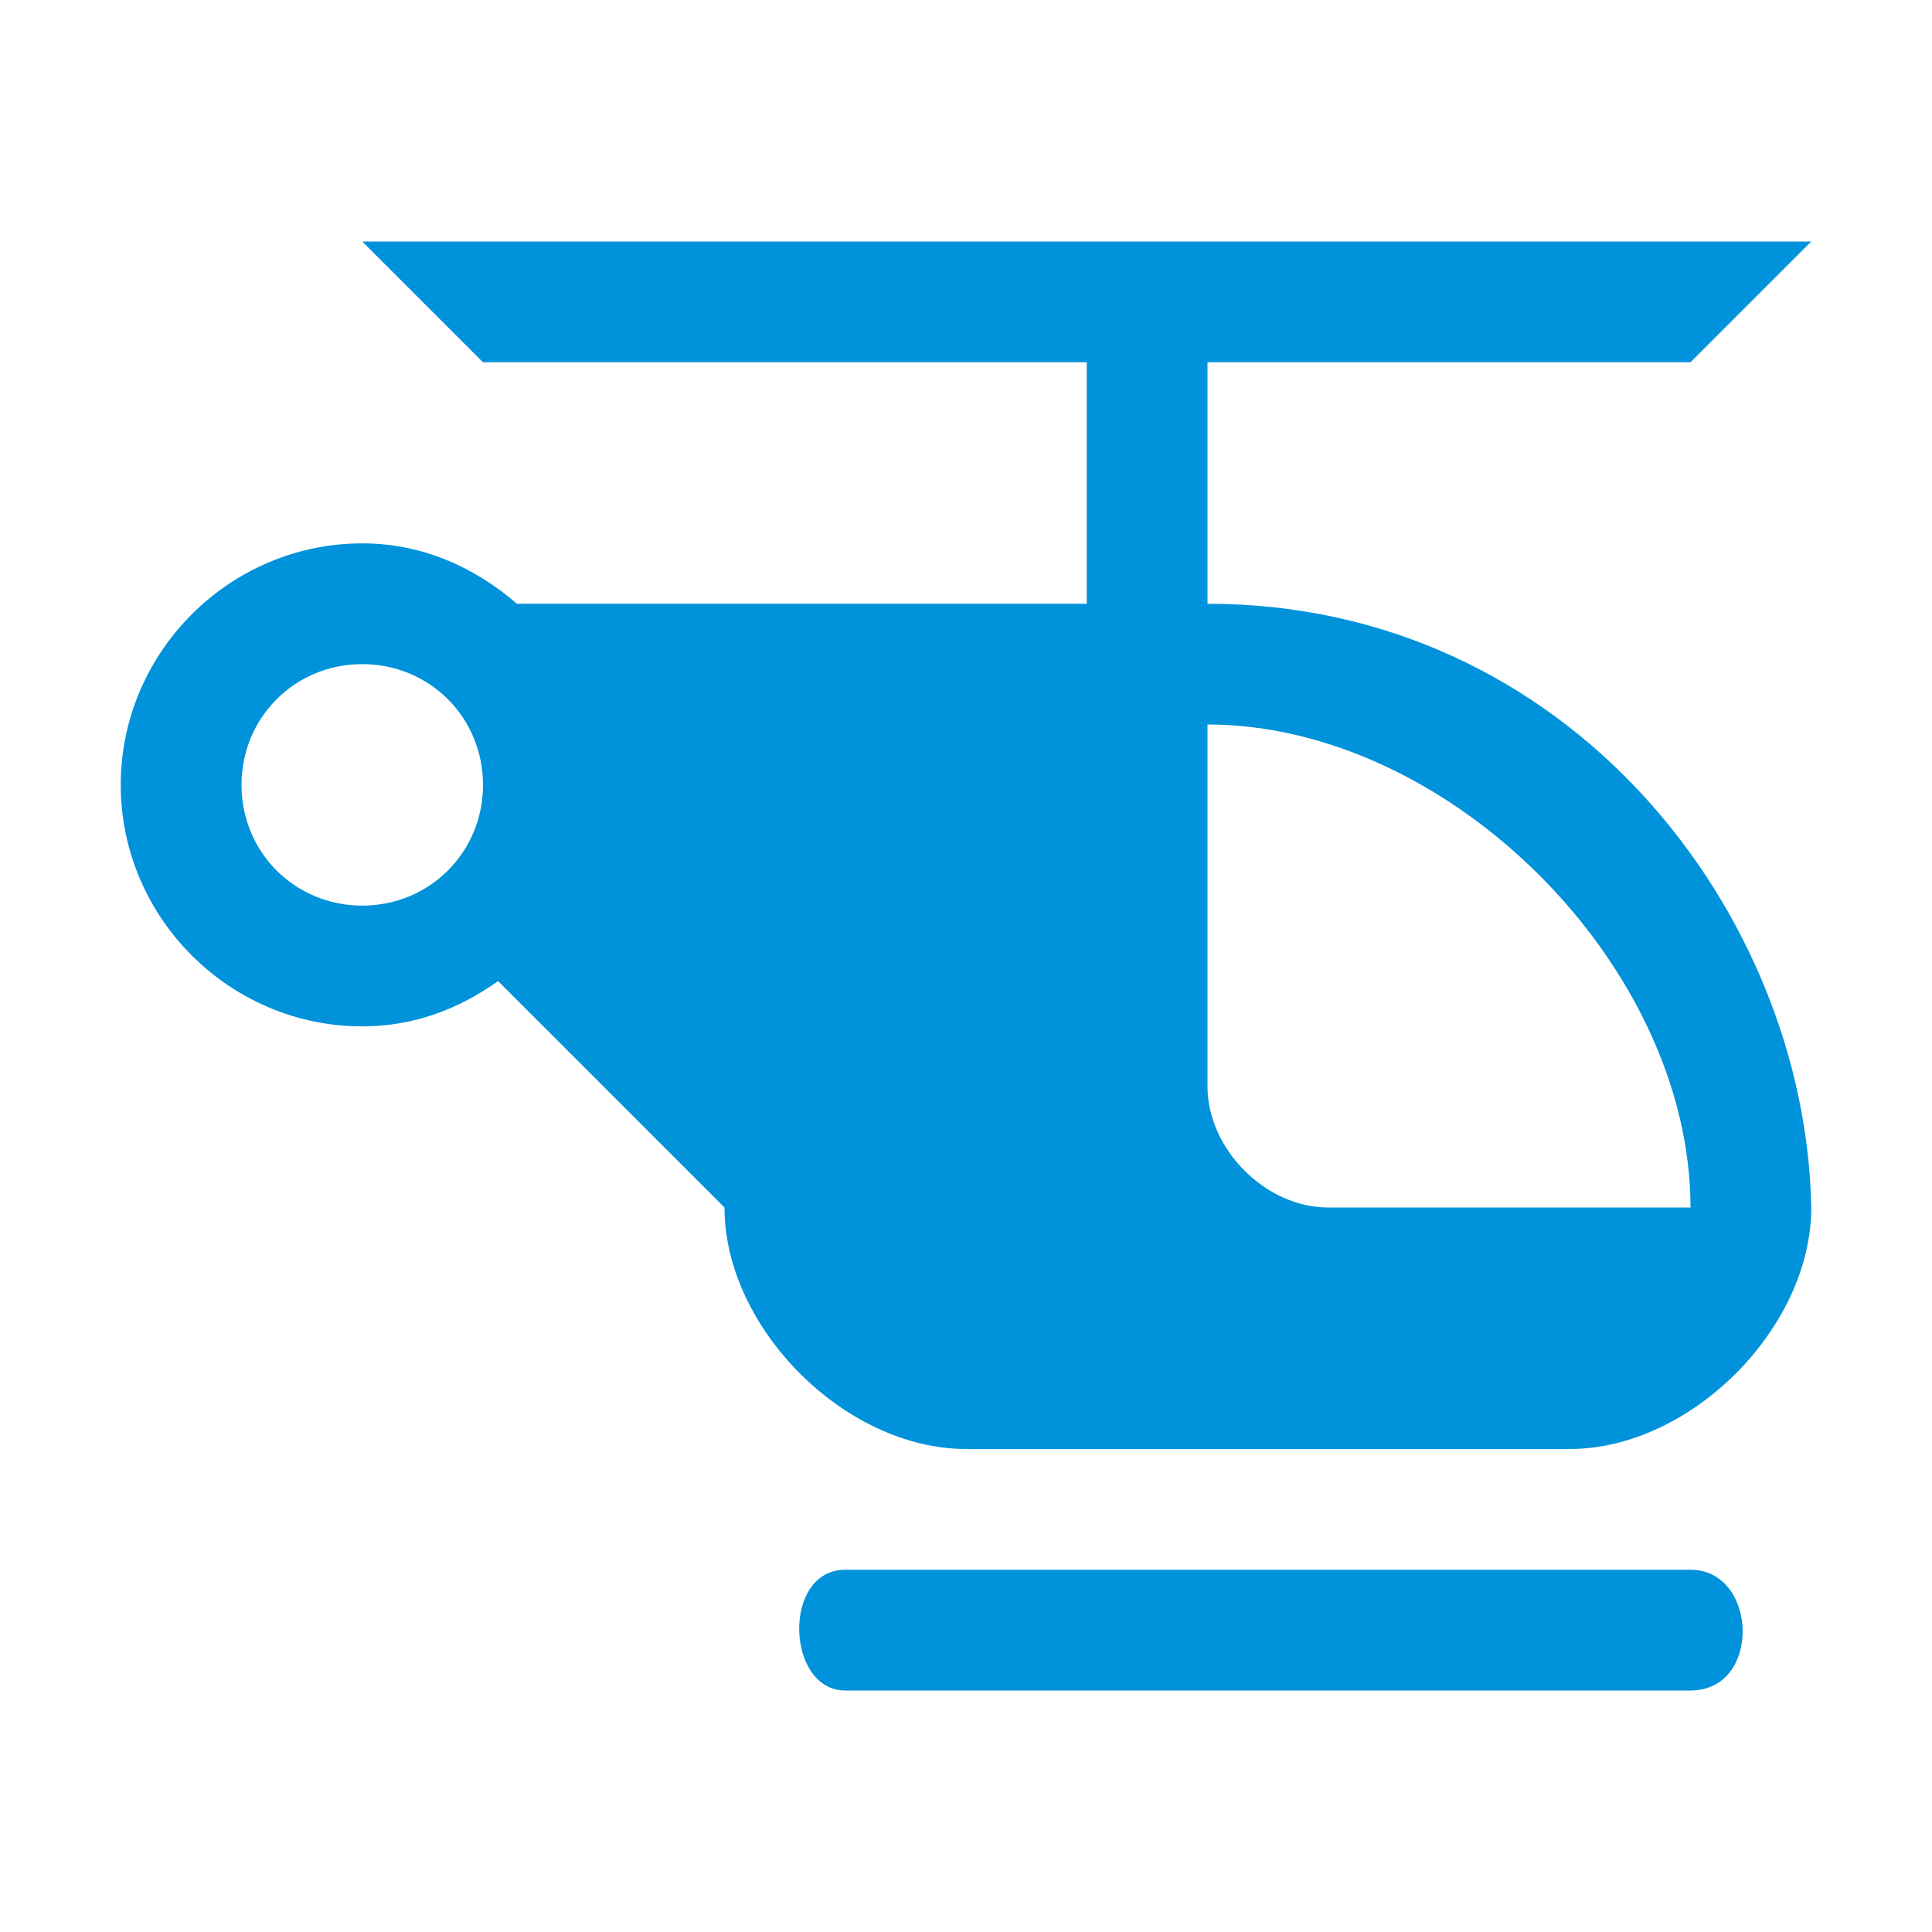 <?xml version='1.0' encoding='utf-8'?>
<svg xmlns:dc="http://purl.org/dc/elements/1.1/" xmlns:cc="http://creativecommons.org/ns#" xmlns:rdf="http://www.w3.org/1999/02/22-rdf-syntax-ns#" xmlns="http://www.w3.org/2000/svg" version="1.1" width="100%" height="100%" viewBox="0 0 16 16" id="svg2">
  <defs id="defs6"/>
  <rect width="16" height="16" x="0" y="0" id="canvas" style="fill:none;stroke:none;visibility:hidden"/>
  <path d="M 2,1 3,2 8,2 8,4 3.281,4 C 2.93,3.697 2.496,3.5 2,3.5 c -1.099,0 -2,0.901 -2,2 0,1.099 0.901,2 2,2 0.427,0 0.798,-0.143 1.125,-0.375 L 5,9 c 0,1 1,2 2,2 l 5,0 c 1,0 2,-1 2,-2 C 13.955,6.567 12,4 9,4 L 9,2 13,2 14,1 2,1 z m 0,3.5 c 0.558,0 1,0.442 1,1 0,0.558 -0.442,1 -1,1 -0.558,0 -1,-0.442 -1,-1 0,-0.558 0.442,-1 1,-1 z M 9,5 c 2,0 4,2 4,4 L 10,9 C 9.473,9 9,8.508 9,8 L 9,5 z m -3,7 c -0.525,0 -0.492,1 0,1 l 7,0 c 0.593,0 0.559,-1 0,-1 l -7,0 z" id="heliport" style="fill:#0092da;fill-opacity:1" transform="translate(1,1)"/>
</svg>
